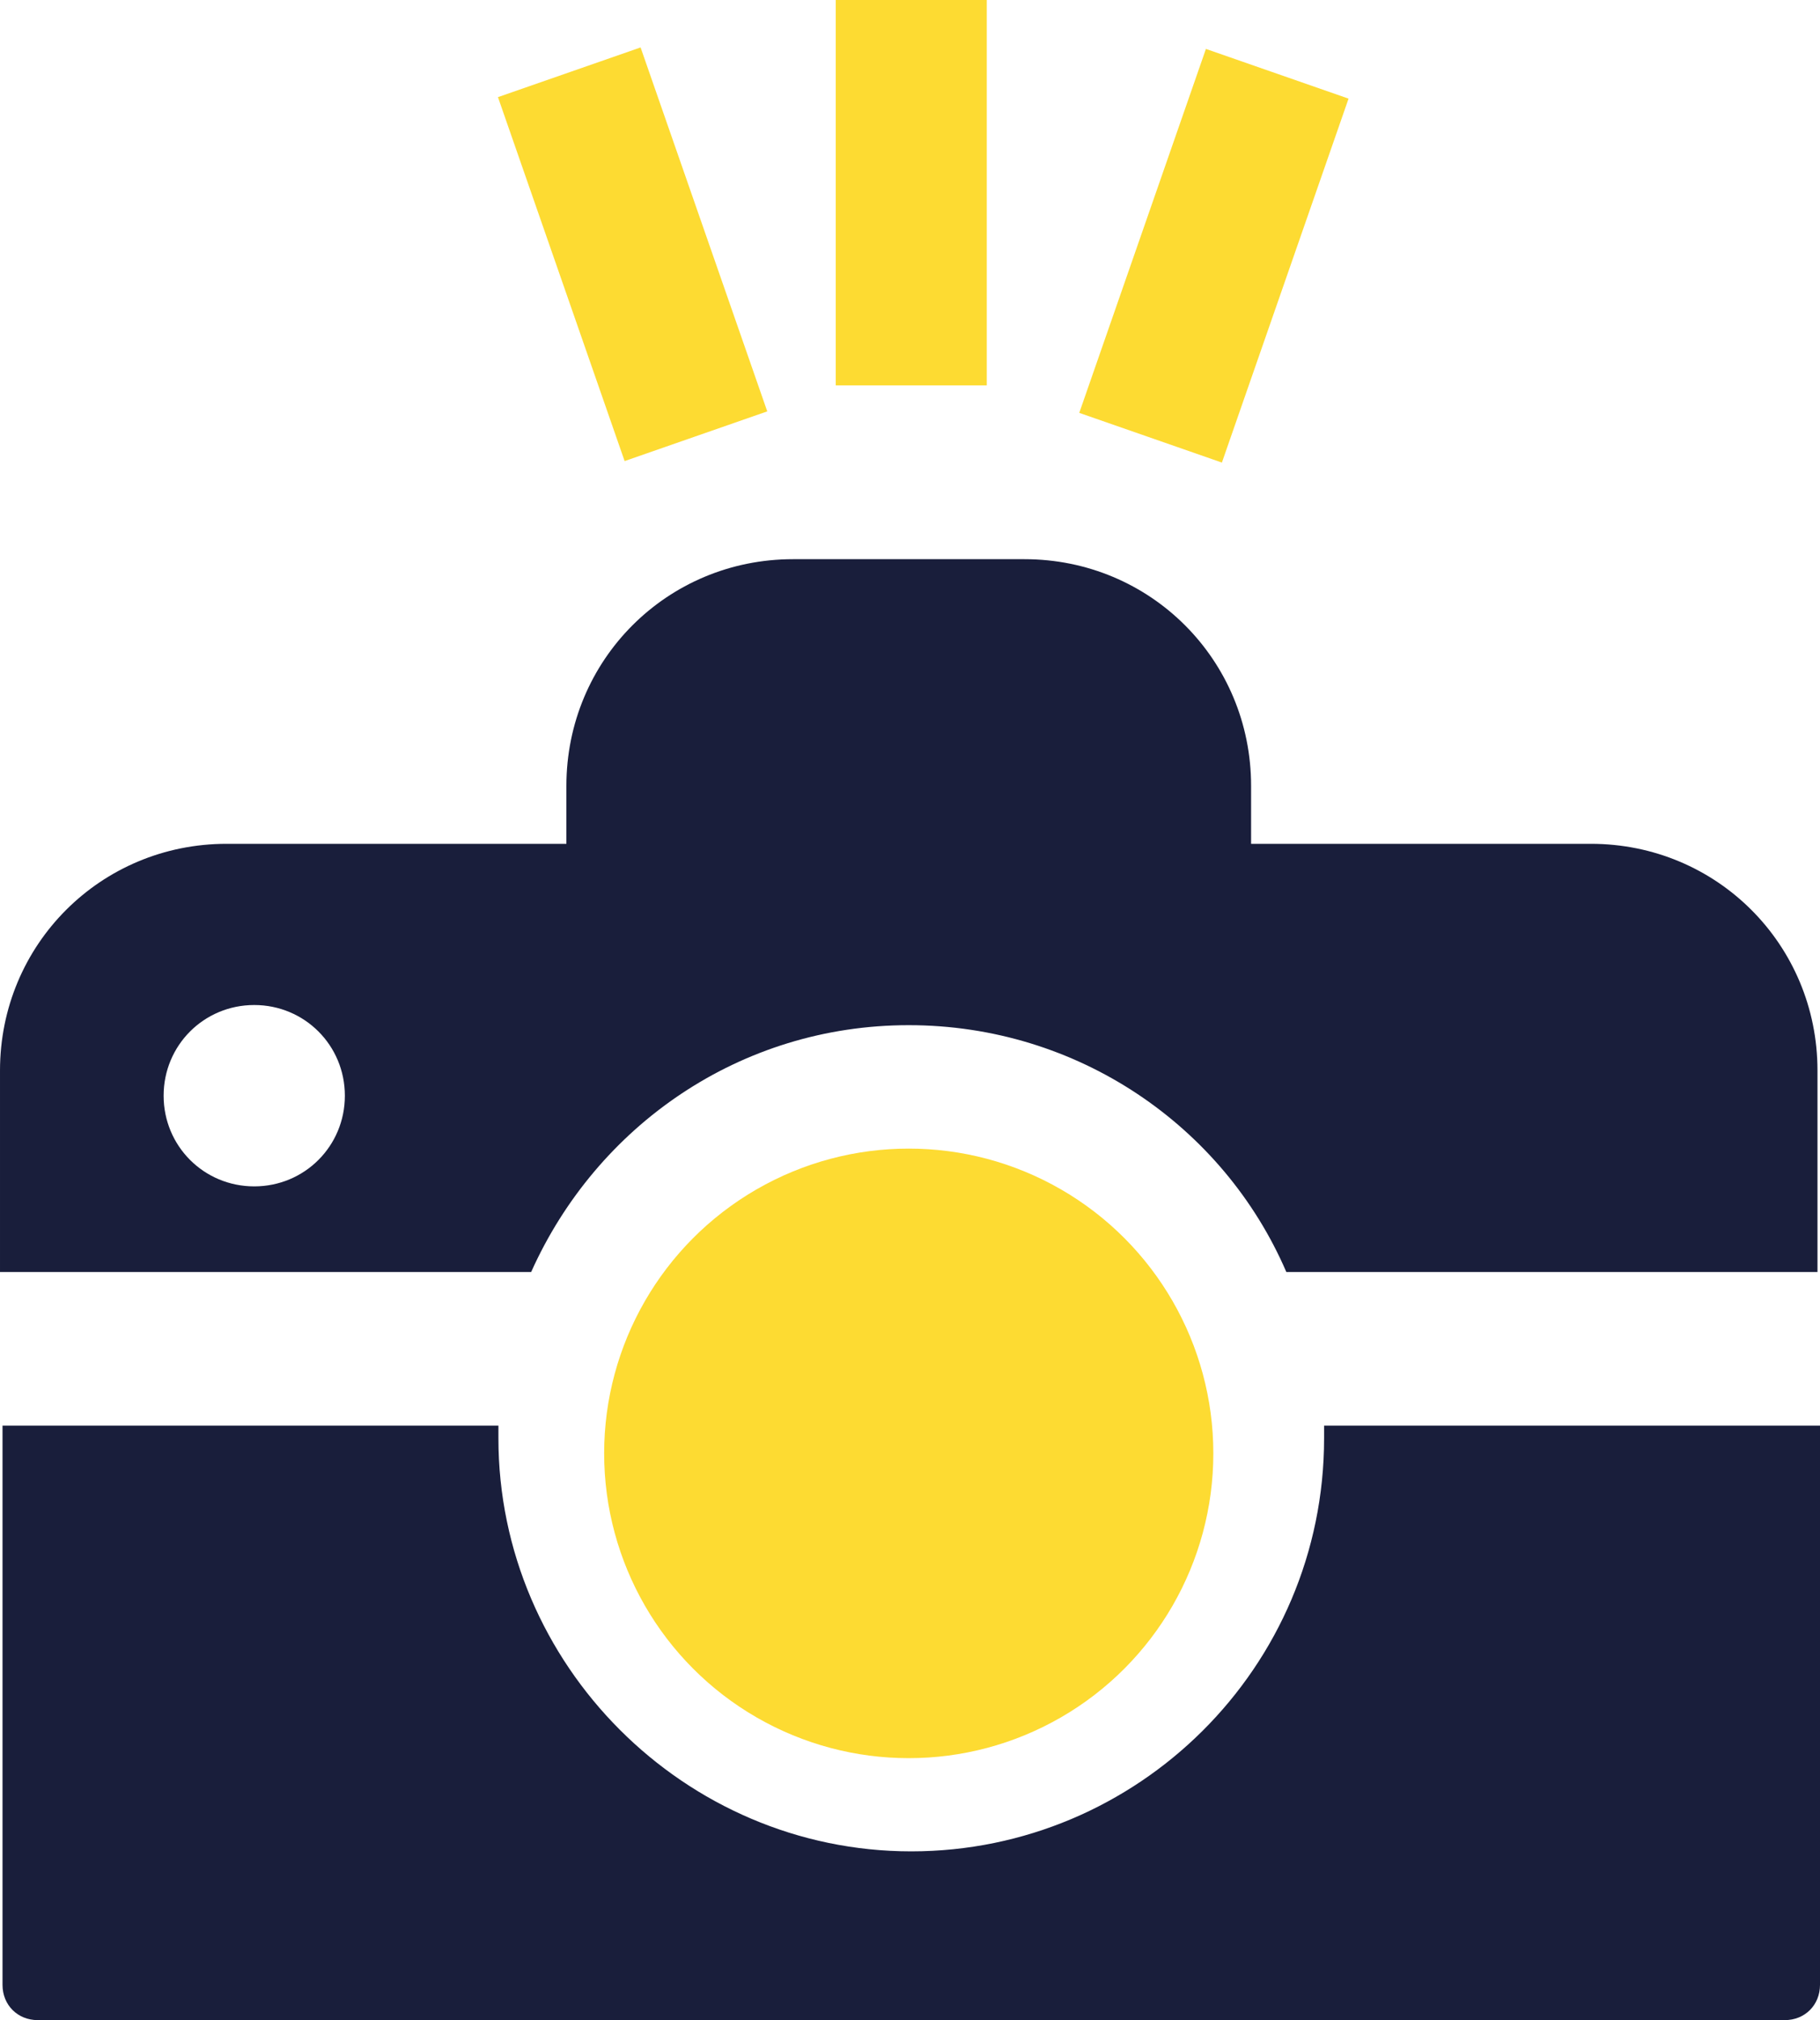 <?xml version="1.0" encoding="UTF-8"?>
<svg id="Layer_2" xmlns="http://www.w3.org/2000/svg" viewBox="0 0 72.3 80.2">
  <defs>
    <style>
      .cls-1 {
        fill: #fddb32;
      }

      .cls-2 {
        fill: #191e3b;
      }
    </style>
  </defs>
  <g id="Layer_1-2" data-name="Layer_1">
    <g id="svg3486">
      <g>
        <g>
          <path class="cls-2" d="M52.6,57.1c0,9.1-7.4,16.4-16.4,16.4s-16.4-7.4-16.4-16.4,0-.3,0-.5H.1v22.2c0,.8.6,1.4,1.4,1.4h69.4c.8,0,1.4-.6,1.4-1.4v-22.2h-19.7v.5h0Z"/>
          <path class="cls-2" d="M63.3,33.5h-13.6v-2.3c0-5-4-9-9-9h-9.2c-5,0-9,4-9,9v2.3h-13.5c-5,0-9,4-9,9v8h21.1c2.6-5.8,8.3-9.8,15-9.8s12.5,4,15,9.8h21.1v-8c0-5-4-9-9-9h.1ZM10.1,47.1c-2,0-3.6-1.6-3.6-3.6s1.6-3.6,3.6-3.6,3.6,1.6,3.6,3.6-1.6,3.6-3.6,3.6Z"/>
        </g>
        <circle class="cls-1" cx="36.1" cy="57.7" r="12.1"/>
        <rect class="cls-1" x="33.2" width="6" height="15.3"/>
        <rect class="cls-1" x="22.13" y="2.44" width="6" height="15.3" transform="translate(-1.92 8.83) rotate(-19.2)"/>
        <rect class="cls-1" x="40.57" y="7.16" width="15.3" height="6" transform="translate(22.77 52.35) rotate(-70.8)"/>
      </g>
    </g>
  </g>
</svg>